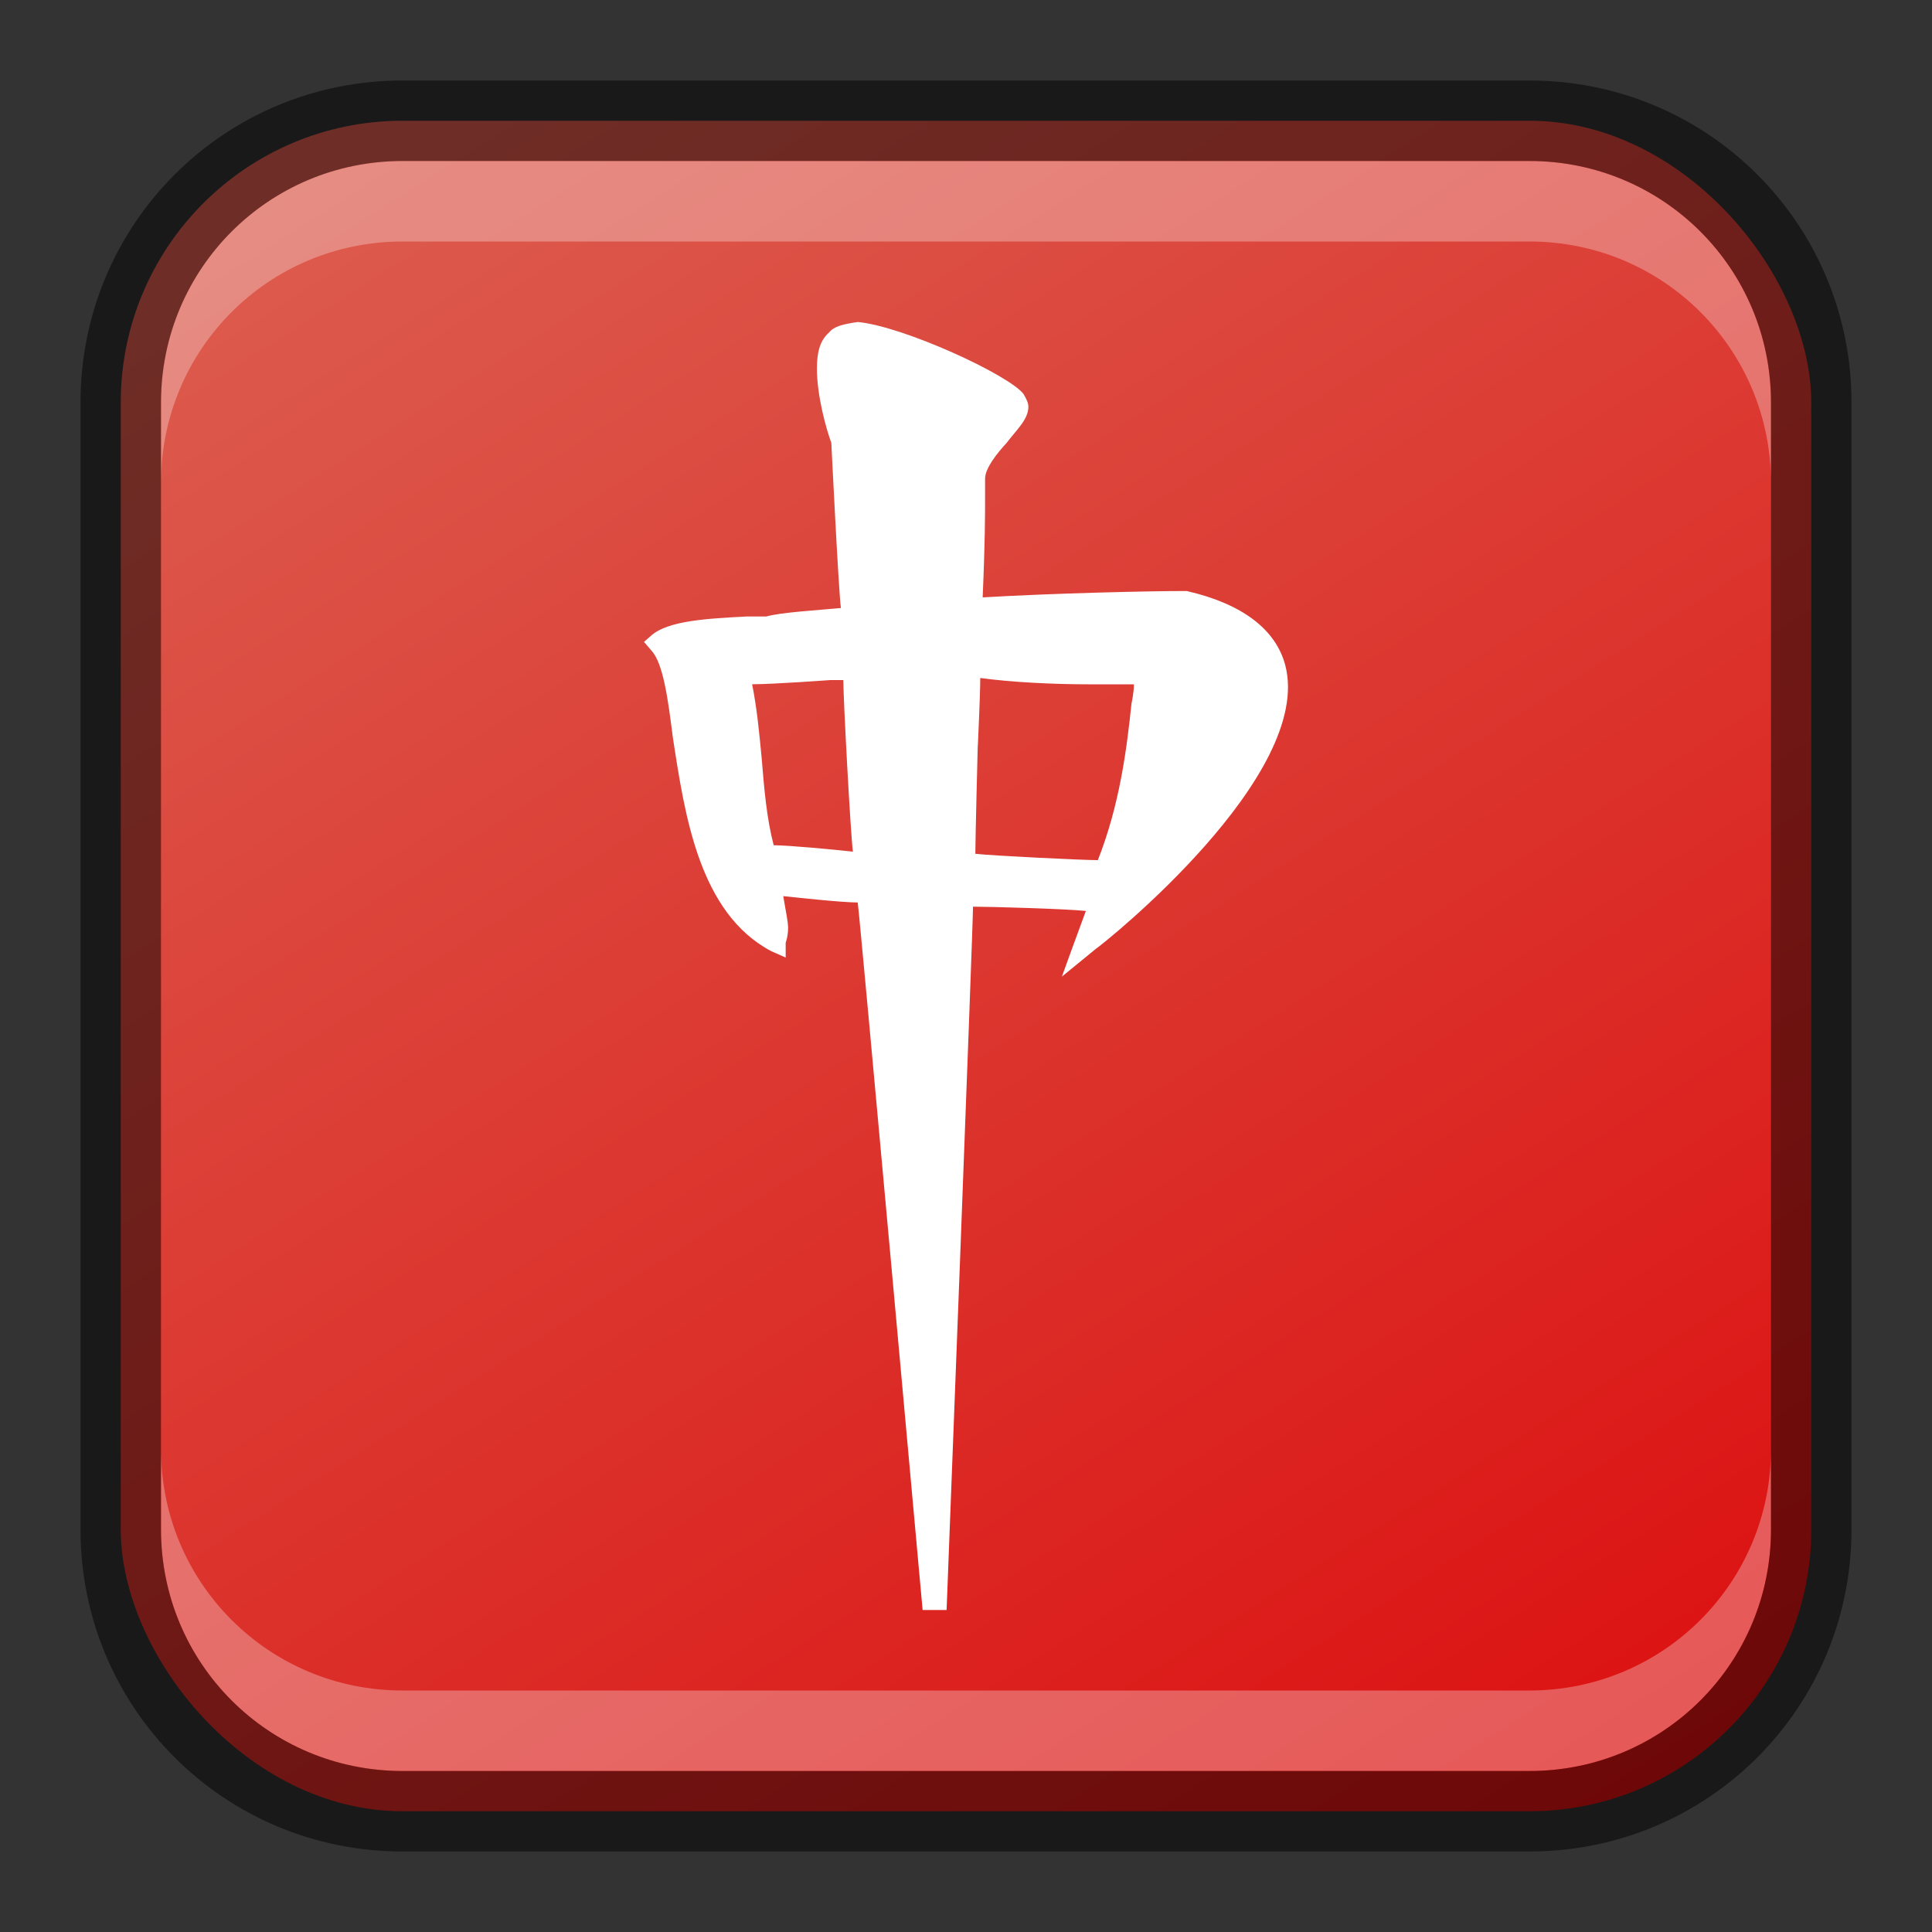 <?xml version="1.0" encoding="UTF-8" standalone="no"?>
<!-- Created with Inkscape (http://www.inkscape.org/) -->

<svg
   width="24"
   height="24"
   viewBox="0 0 24 24"
   version="1.1"
   id="svg5"
   sodipodi:docname="kmahjongg.svg"
   inkscape:version="1.2.1 (9c6d41e410, 2022-07-14)"
   xmlns:inkscape="http://www.inkscape.org/namespaces/inkscape"
   xmlns:sodipodi="http://sodipodi.sourceforge.net/DTD/sodipodi-0.dtd"
   xmlns:xlink="http://www.w3.org/1999/xlink"
   xmlns="http://www.w3.org/2000/svg"
   xmlns:svg="http://www.w3.org/2000/svg">
  <rect x="0" y="0" width="24" height="24" fill="#333333" stroke="none"/>
  <sodipodi:namedview
     id="namedview7"
     pagecolor="#ffffff"
     bordercolor="#666666"
     borderopacity="1.0"
     inkscape:showpageshadow="2"
     inkscape:pageopacity="0.0"
     inkscape:pagecheckerboard="0"
     inkscape:deskcolor="#d1d1d1"
     inkscape:document-units="px"
     showgrid="false"
     inkscape:zoom="6.3478904"
     inkscape:cx="-1.4177939"
     inkscape:cy="23.708664"
     inkscape:window-width="1920"
     inkscape:window-height="1009"
     inkscape:window-x="0"
     inkscape:window-y="0"
     inkscape:window-maximized="1"
     inkscape:current-layer="svg5"
     showguides="true" />
  <defs
     id="defs2">
    <linearGradient
       inkscape:collect="always"
       xlink:href="#linearGradient1216"
       id="linearGradient10386"
       x1="19"
       y1="23"
       x2="5"
       y2="1"
       gradientUnits="userSpaceOnUse" />
    <linearGradient
       inkscape:collect="always"
       id="linearGradient1216">
      <stop
         style="stop-color:#dc1111;stop-opacity:1;"
         offset="0"
         id="stop1212" />
      <stop
         style="stop-color:#dc5d4f;stop-opacity:1;"
         offset="1"
         id="stop1214" />
    </linearGradient>
  </defs>
  <rect
     style="fill:url(#linearGradient10386);fill-opacity:1.0;stroke:none"
     id="rect184"
     width="21"
     height="21"
     x="1.5"
     y="1.5"
     ry="3.5" />
  <path
     d="m 10.297,4.132 c -0.119,0.105 -0.149,0.263 -0.149,0.447 0,0.342 0.119,0.763 0.179,0.921 0,0 0.09,1.842 0.119,2.053 -0.269,0.026 -0.746,0.053 -0.925,0.105 H 9.283 C 8.776,7.684 8.298,7.711 8.09,7.895 l -0.09,0.079 0.09,0.105 C 8.239,8.237 8.298,8.684 8.358,9.158 8.507,10.132 8.686,11.342 9.581,11.816 l 0.179,0.079 v -0.184 c 0,0 0.03,-0.079 0.03,-0.184 0,-0.079 -0.03,-0.211 -0.06,-0.395 0.239,0.026 0.746,0.079 0.925,0.079 C 10.685,11.421 11.461,20 11.461,20 h 0.298 c 0,0 0.328,-8.474 0.328,-8.737 0.209,0 1.134,0.026 1.402,0.053 -0.06,0.158 -0.298,0.816 -0.298,0.816 l 0.418,-0.342 C 13.728,11.711 16.324,9.632 15.966,8.263 15.847,7.816 15.429,7.5 14.743,7.342 h -0.03 -0.03 c -0.388,0 -1.581,0.026 -2.476,0.079 0.03,-0.684 0.03,-1.053 0.03,-1.237 V 5.974 5.947 c 0,-0.132 0.149,-0.316 0.269,-0.447 0.119,-0.158 0.269,-0.289 0.269,-0.447 0,-0.053 -0.03,-0.105 -0.06,-0.158 -0.179,-0.237 -1.492,-0.842 -2.059,-0.895 -0.179,0.026 -0.298,0.053 -0.358,0.132 z m 0.03,4.316 h 0.149 c 0,0.237 0.089,1.895 0.119,2.132 C 10.357,10.553 9.79,10.5 9.611,10.5 9.522,10.158 9.492,9.789 9.462,9.421 9.432,9.105 9.402,8.789 9.343,8.5 c 0.269,0 0.985,-0.053 0.985,-0.053 z m 1.82,0.816 c 0,0 0.03,-0.632 0.03,-0.842 0.388,0.053 0.895,0.079 1.372,0.079 h 0.537 c 0,0.105 -0.03,0.237 -0.03,0.237 -0.06,0.579 -0.149,1.263 -0.418,1.947 -0.179,0 -1.283,-0.053 -1.522,-0.079 0,-0.184 0.03,-1.342 0.03,-1.342 z"
     style="display:inline;fill:#ffffff;fill-opacity:1;stroke-width:0.727;enable-background:new"
     id="path861" />
  <path
     id="rect2630"
     style="fill:#ffffff;fill-opacity:1;opacity:0.3"
     d="m 5,2 c -1.662,0 -3,1.338 -3,3 v 1 c 0,-1.662 1.338,-3 3,-3 H 19 c 1.662,0 3,1.338 3,3 v -1 C 22,3.338 20.662,2 19,2 Z" />
  <path
     id="rect398"
     style="opacity:0.3;fill:#ffffff"
     d="m 2,18 v 1 c 0,1.662 1.338,3 3,3 h 14 c 1.662,0 3,-1.338 3,-3 v -1 c 0,1.662 -1.338,3 -3,3 H 5 C 3.338,21 2,19.662 2,18 Z" />
  <path
     id="rect899"
     style="opacity:0.5;fill:#000000;stroke:none"
     d="M 5,1 C 2.784,1 1,2.784 1,5 v 14 c 0,2.216 1.784,4 4,4 h 14 c 2.216,0 4,-1.784 4,-4 V 5 C 23,2.784 21.216,1 19,1 Z m 0,1 h 14 c 1.662,0 3,1.338 3,3 v 14 c 0,1.662 -1.338,3 -3,3 H 5 C 3.338,22 2,20.662 2,19 V 5 C 2,3.338 3.338,2 5,2 Z" />
</svg>
